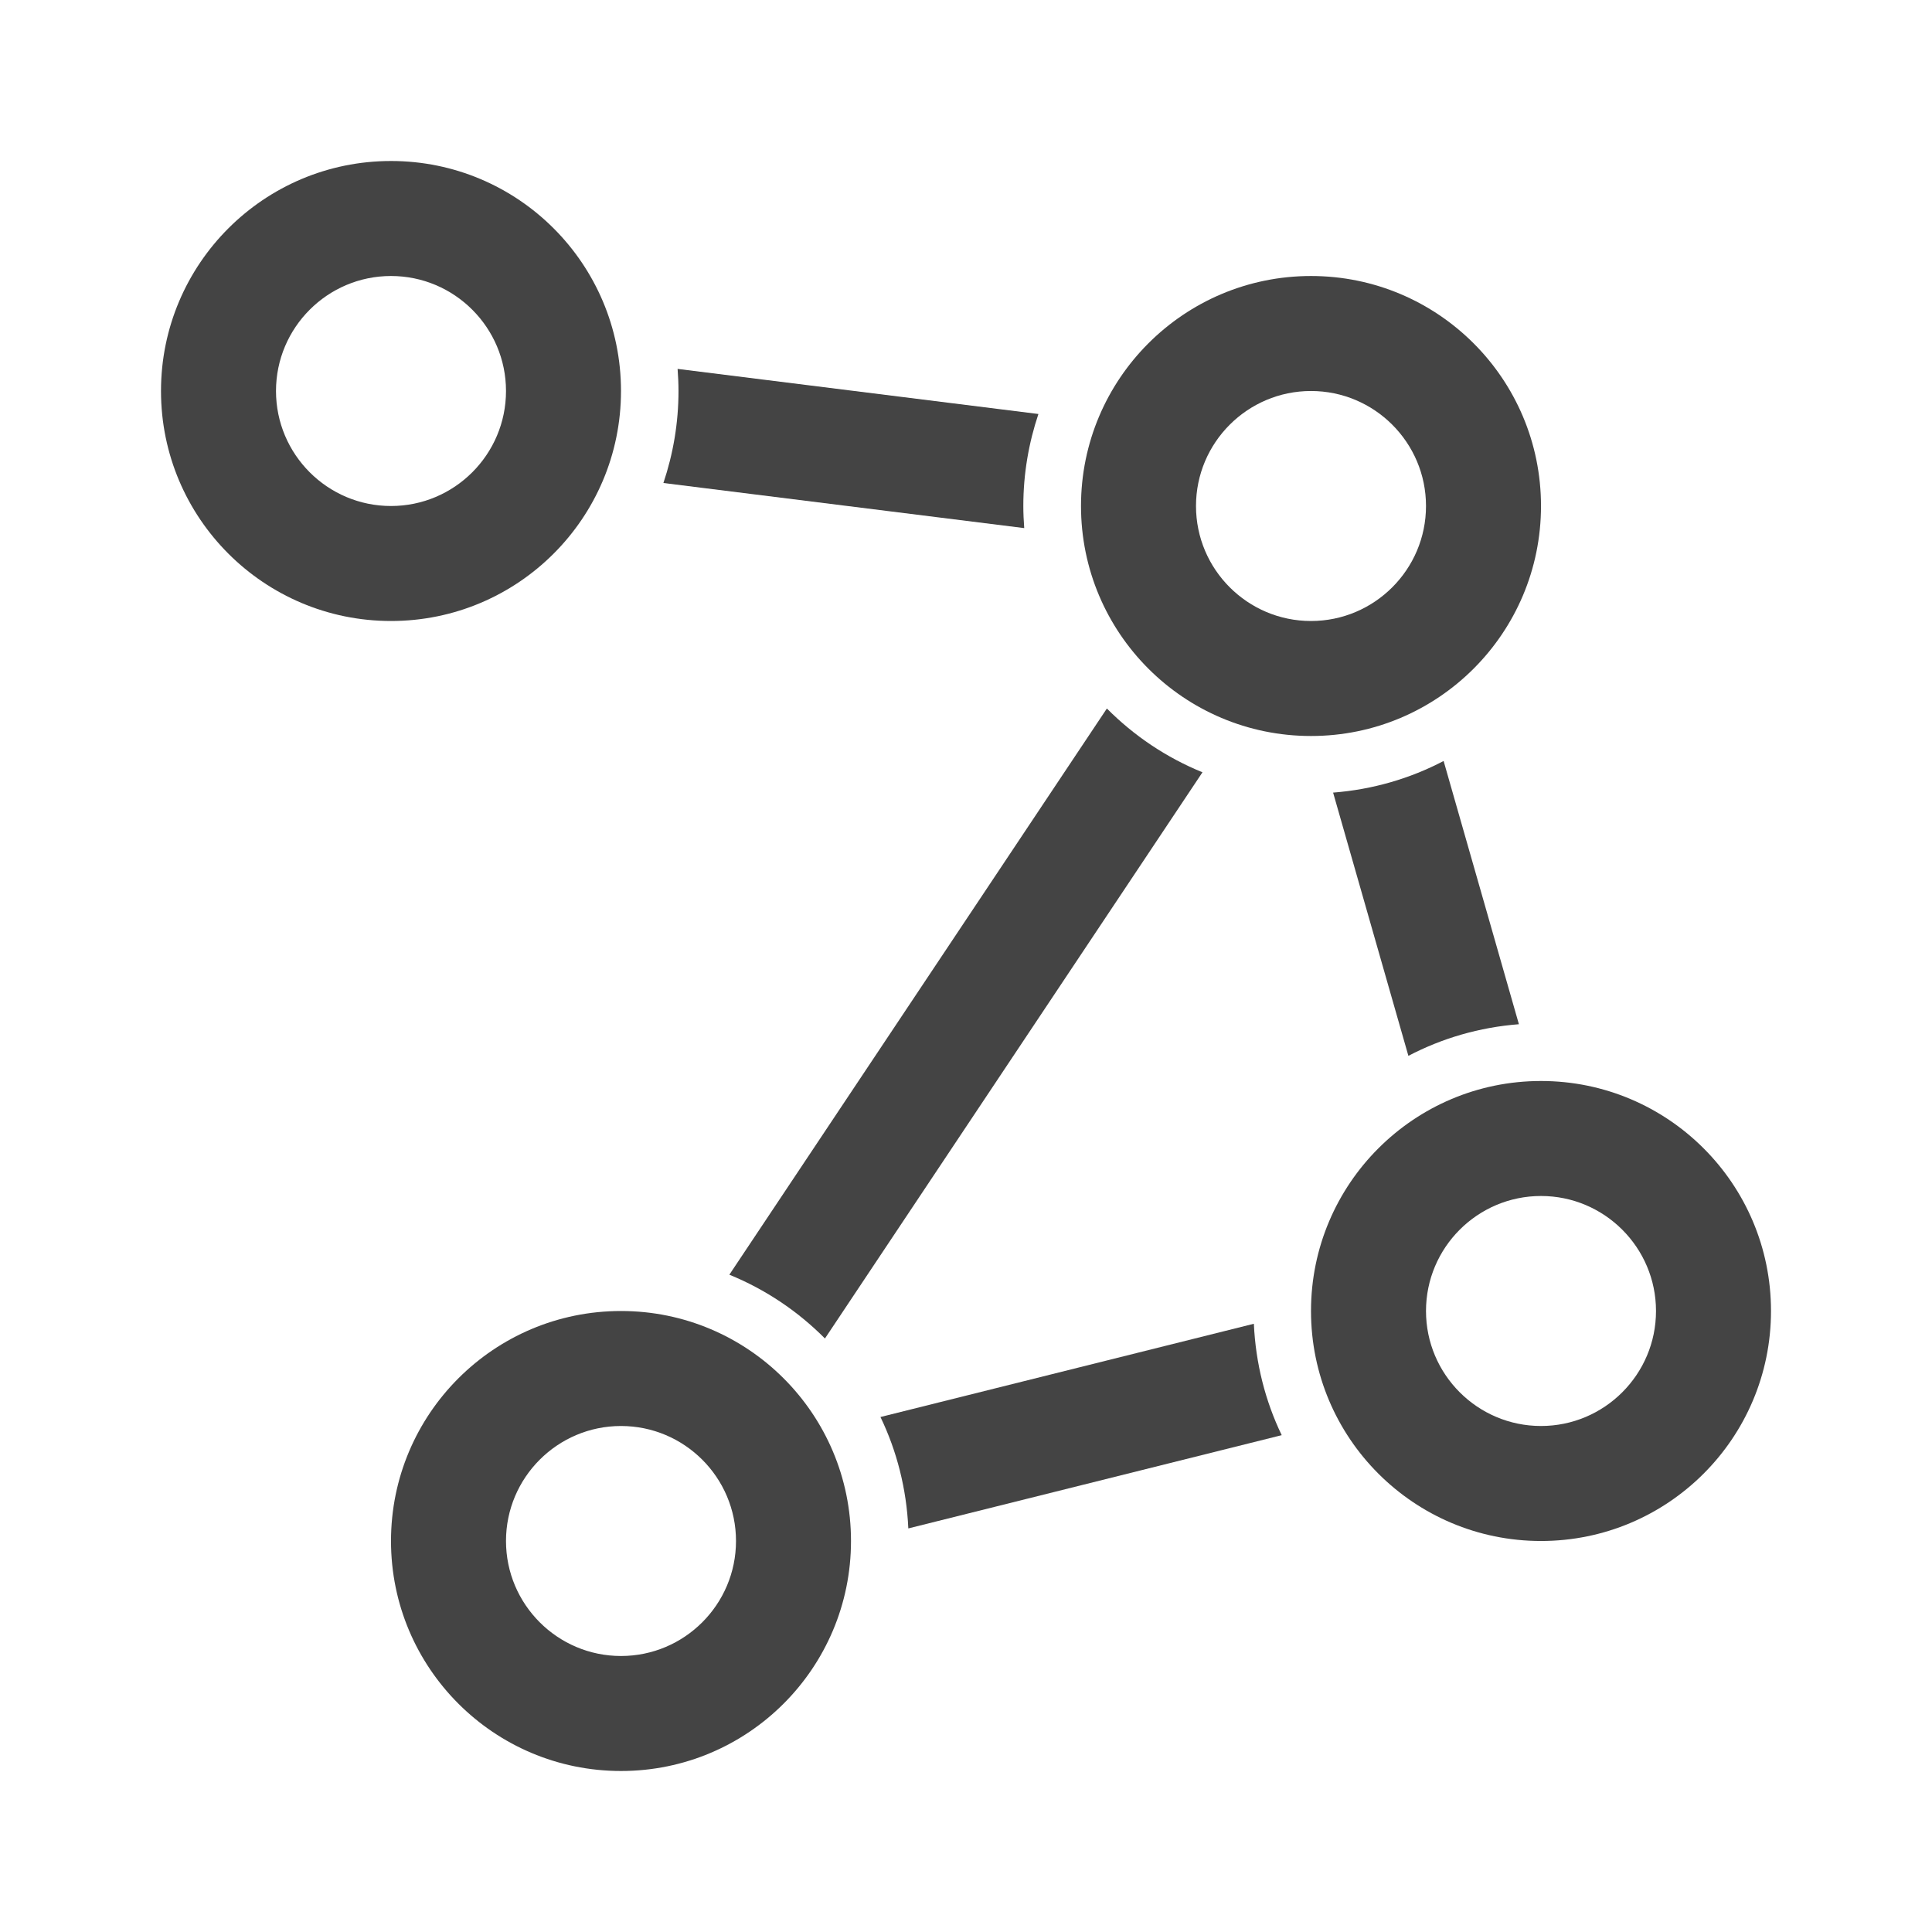 <?xml version="1.0" encoding="UTF-8" standalone="no"?>
<svg
   xmlns:dc="http://purl.org/dc/elements/1.1/"
   xmlns:cc="http://creativecommons.org/ns#"
   xmlns:rdf="http://www.w3.org/1999/02/22-rdf-syntax-ns#"
   xmlns:svg="http://www.w3.org/2000/svg"
   xmlns="http://www.w3.org/2000/svg"
   xmlns:sodipodi="http://sodipodi.sourceforge.net/DTD/sodipodi-0.dtd"
   xmlns:inkscape="http://www.inkscape.org/namespaces/inkscape"
   xml:space="preserve"
   width="36"
   height="36"
   viewBox="0 0 360 360"
   id="svg2"
   version="1.1"
   inkscape:version="0.91 r13725"
   sodipodi:docname="graph.svg"
   style="clip-rule:evenodd;fill-rule:evenodd;image-rendering:optimizeQuality;shape-rendering:geometricPrecision;text-rendering:geometricPrecision"
   inkscape:export-filename="C:\code\qtl\common\client\src\main\webapp\html\GeneMap\assets\img\graph_no_shadow.png"
   inkscape:export-xdpi="90"
   inkscape:export-ydpi="90"><defs
     id="defs18" /><sodipodi:namedview
     pagecolor="#ffffff"
     bordercolor="#666666"
     borderopacity="1"
     objecttolerance="10"
     gridtolerance="10"
     guidetolerance="10"
     inkscape:pageopacity="0"
     inkscape:pageshadow="2"
     inkscape:window-width="1920"
     inkscape:window-height="1018"
     id="namedview16"
     showgrid="false"
     inkscape:zoom="14.707821"
     inkscape:cx="38.463197"
     inkscape:cy="25.998186"
     inkscape:window-x="-8"
     inkscape:window-y="-8"
     inkscape:window-maximized="1"
     inkscape:current-layer="svg2" /><title
     id="title4">graph icon</title><desc
     id="desc6">graph icon from the IconExperience.com O-Collection. Copyright by INCORS GmbH (www.incors.com).</desc><path
     id="curve7"
     d="m 164.062,264.04 69.576,-17.377 c 0.335,7.4 2.143,14.431 5.19,20.759 l -69.576,17.377 c -0.335,-7.4 -2.143,-14.431 -5.19,-20.759 z"
     style="fill:#444444;fill-opacity:1"
     inkscape:connector-curvature="0" /><path
     id="curve6"
     d="m 262.433,196.741 -14.029,-49.051 c 7.366,-0.57 14.33,-2.612 20.592,-5.893 l 14.029,49.052 c -7.366,0.569 -14.33,2.612 -20.592,5.893 z"
     style="fill:#444444;fill-opacity:1"
     inkscape:connector-curvature="0" /><path
     id="curve5"
     d="M 135.904,237.523 206.25,132.02 c 5.056,5.089 11.083,9.141 17.812,11.886 l -70.346,105.502 c -5.056,-5.089 -11.083,-9.141 -17.812,-11.886 z"
     style="fill:#444444;fill-opacity:1"
     inkscape:connector-curvature="0" /><path
     id="curve4"
     d="m 126.261,68.739 67.232,8.404 c -1.808,5.391 -2.812,11.15 -2.812,17.143 0,1.373 0.067,2.745 0.167,4.118 l -67.232,-8.404 c 1.808,-5.391 2.812,-11.15 2.812,-17.143 0,-1.373 -0.067,-2.746 -0.167,-4.118 z"
     style="fill:#444444;fill-opacity:1"
     inkscape:connector-curvature="0" /><path
     id="curve3"
     d="m 115.714,244.286 c 23.672,0 42.857,19.185 42.857,42.857 0,23.672 -19.185,42.857 -42.857,42.857 -23.672,0 -42.857,-19.185 -42.857,-42.857 0,-23.672 19.185,-42.857 42.857,-42.857 z m 0,21.428 c 11.819,0 21.429,9.609 21.429,21.428 0,11.819 -9.609,21.429 -21.429,21.429 -11.819,0 -21.429,-9.61 -21.429,-21.429 0,-11.819 9.609,-21.428 21.429,-21.428 z"
     style="fill:#444444;fill-opacity:1"
     inkscape:connector-curvature="0" /><path
     id="curve2"
     d="m 287.143,201.428 c 23.672,0 42.857,19.185 42.857,42.857 0,23.672 -19.185,42.857 -42.857,42.857 -23.672,0 -42.857,-19.185 -42.857,-42.857 0,-23.672 19.185,-42.857 42.857,-42.857 z m 0,21.428 c 11.819,0 21.429,9.61 21.429,21.429 0,11.819 -9.609,21.428 -21.429,21.428 -11.819,0 -21.429,-9.609 -21.429,-21.428 0,-11.819 9.609,-21.429 21.429,-21.429 z"
     style="fill:#444444;fill-opacity:1"
     inkscape:connector-curvature="0" /><path
     id="curve1"
     d="m 244.286,51.429 c 23.672,0 42.857,19.185 42.857,42.857 0,23.672 -19.185,42.857 -42.857,42.857 -23.672,0 -42.857,-19.185 -42.857,-42.857 0,-23.672 19.185,-42.857 42.857,-42.857 z m 0,21.429 c 11.819,0 21.429,9.609 21.429,21.429 0,11.819 -9.609,21.428 -21.429,21.428 -11.819,0 -21.429,-9.609 -21.429,-21.428 0,-11.819 9.609,-21.429 21.429,-21.429 z"
     style="fill:#444444;fill-opacity:1"
     inkscape:connector-curvature="0" /><path
     id="curve0"
     d="m 72.857,30 c 23.672,0 42.857,19.185 42.857,42.857 0,23.672 -19.185,42.857 -42.857,42.857 C 49.185,115.714 30,96.529 30,72.857 30,49.185 49.185,30 72.857,30 Z m 0,21.429 c 11.819,0 21.429,9.609 21.429,21.429 0,11.819 -9.609,21.429 -21.429,21.429 -11.819,0 -21.429,-9.609 -21.429,-21.429 0,-11.819 9.609,-21.429 21.429,-21.429 z"
     style="fill:#444444;fill-opacity:1"
     inkscape:connector-curvature="0" /></svg>